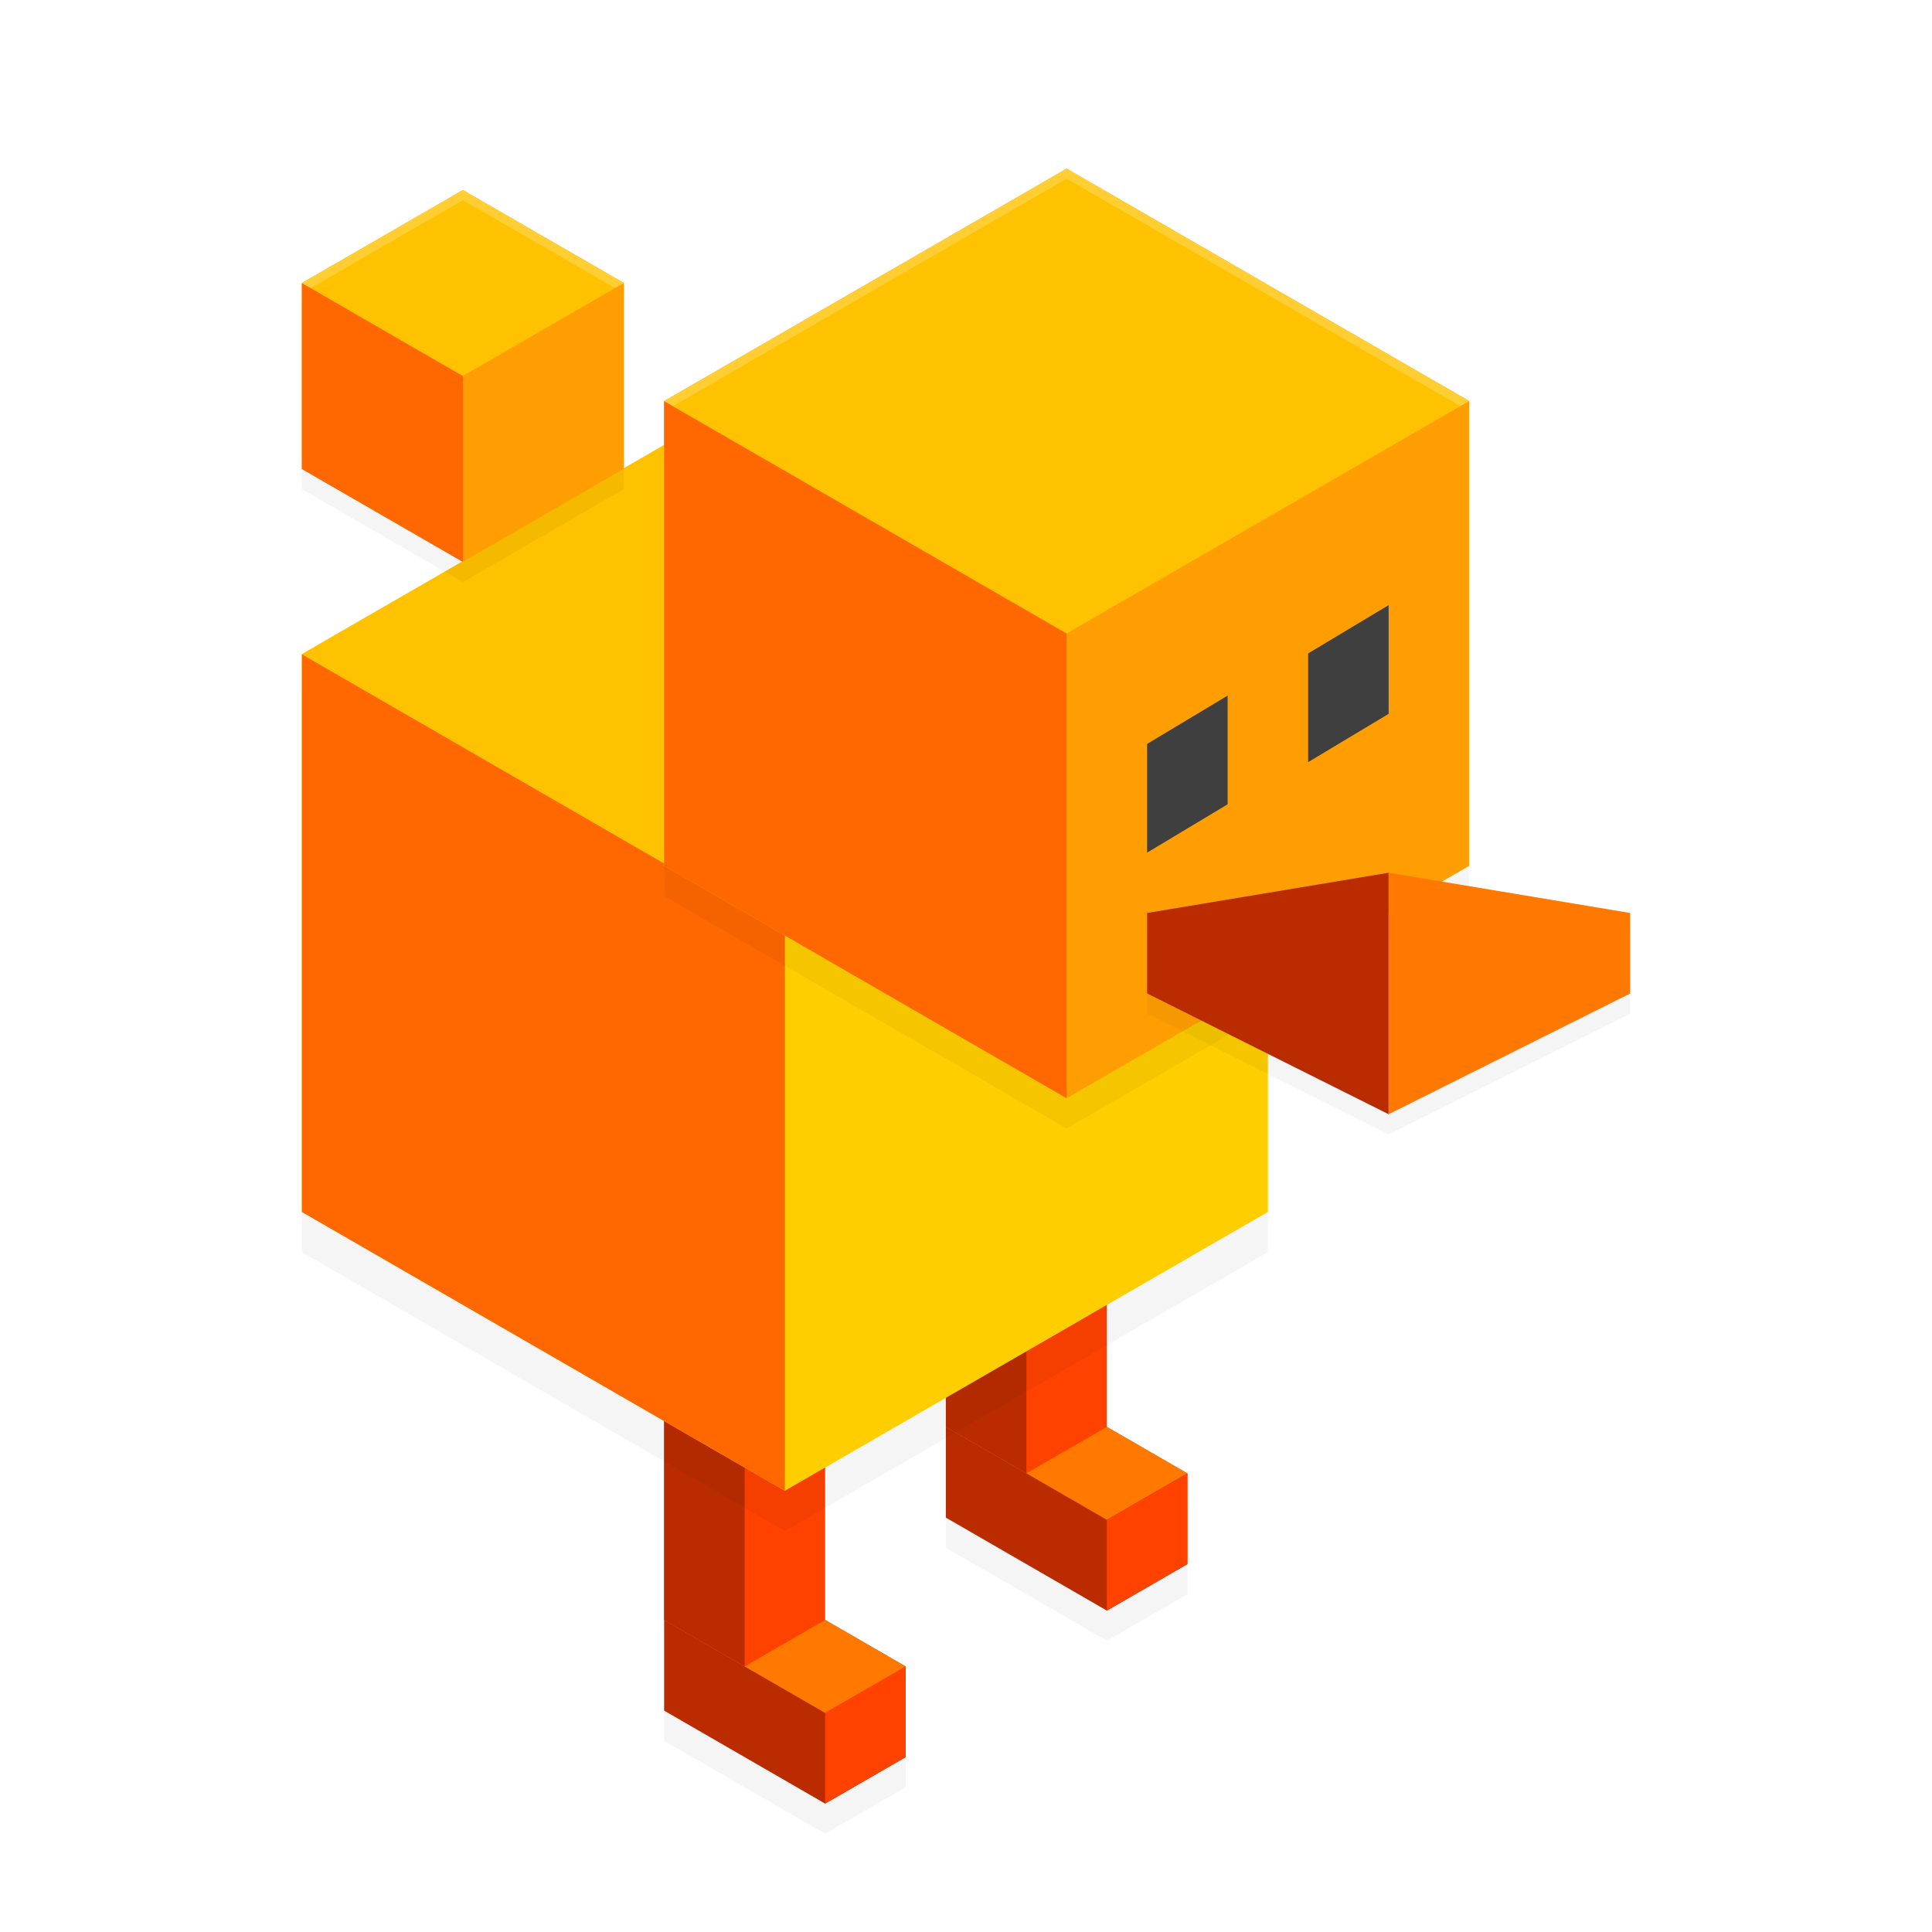<?xml version='1.0' encoding='utf-8'?>
<svg xmlns="http://www.w3.org/2000/svg" width="192" height="192" version="1.1" id="svg64">
  <defs>
    <filter style="color-interpolation-filters:sRGB" id="filter949" x="0.06" y="0.04" width="1.11" height="1.08">
      <feGaussianBlur stdDeviation="1.20"/>
    </filter>
    <filter style="color-interpolation-filters:sRGB" id="filter953" x="0.05" y="0.04" width="1.10" height="1.09">
      <feGaussianBlur stdDeviation="2.07"/>
    </filter>
    <filter style="color-interpolation-filters:sRGB" id="filter957" x="0.05" y="0.04" width="1.10" height="1.09">
      <feGaussianBlur stdDeviation="1.72"/>
    </filter>
    <filter style="color-interpolation-filters:sRGB" id="filter961" x="0.04" y="0.07" width="1.07" height="1.14">
      <feGaussianBlur stdDeviation="0.72"/>
    </filter>
    <filter style="color-interpolation-filters:sRGB" id="filter965" x="0.05" y="0.04" width="1.10" height="1.09">
      <feGaussianBlur stdDeviation="0.69"/>
    </filter>
  </defs>
  <path style="filter:url(#filter949);opacity:0.20" d="m 102.00,114.14 -8.00,4.62 v 26.04 9.01 l 8.00,4.62 8.00,4.62 8,-4.62 v -9.01 l -8,-4.62 v -26.04 z m -28.00,19.19 -8.00,4.62 v 26.04 9.01 l 8.00,4.62 8.00,4.62 8.00,-4.62 v -9.01 l -8.00,-4.62 v -26.04 z"/>
  <path style="fill:#ba2c00" d="m 102.00,137.19 -8.00,4.62 v 9.01 l 8.00,4.62 8.00,4.62 8,-4.62 v -9.01 l -8,-4.62 z"/>
  <path style="fill:#ff7900" d="m 102.00,137.18 -8.00,4.62 8.00,4.62 8.00,4.62 8,-4.62 -8,-4.62 z"/>
  <path style="fill:#ff4200" d="m 102.00,111.14 8.00,4.62 v 26.04 l -8.00,4.62 -8.00,-4.62 v -26.04 z"/>
  <path style="fill:#ff4200" d="m 110.00,160.05 8,-4.62 v -9.01 l -8,4.62 z"/>
  <path style="fill:#ba2c00" d="m 102.00,111.14 v 35.28 l -8.00,-4.62 v -26.04 z"/>
  <path style="fill:#ba2c00" d="m 74.00,156.37 -8.00,4.62 v 9.01 l 8.00,4.62 8.00,4.62 8.00,-4.62 v -9.01 l -8.00,-4.62 z"/>
  <path style="fill:#ff4200" d="m 82.00,179.24 8.00,-4.62 v -9.01 l -8.00,4.62 z"/>
  <path style="fill:#ff7900" d="m 74.00,156.37 -8.00,4.62 8.00,4.62 8.00,4.62 8.00,-4.62 -8.00,-4.62 z"/>
  <path style="fill:#ff4200" d="m 74.00,130.33 8.00,4.62 v 26.04 l -8.00,4.62 -8.00,-4.62 v -26.04 z"/>
  <path style="fill:#ba2c00" d="m 74.00,130.33 v 35.28 l -8.00,-4.62 v -26.04 z"/>
  <path style="filter:url(#filter953);opacity:0.20" d="m 78.00,41.30 48.00,27.71 v 55.43 l -48.00,27.71 -48.00,-27.71 0.00,-55.43 z"/>
  <path style="fill:#ffce00" d="M 78.00,37.30 126.00,65.01 v 55.43 l -48.00,27.71 -48.00,-27.71 0.00,-55.43 z"/>
  <path style="fill:#ff6700" d="m 30.00,65.01 v 55.43 l 48.00,27.71 V 92.73 Z"/>
  <path style="filter:url(#filter957);opacity:0.20" d="m 106.00,19.77 40.00,23.09 v 46.19 l -40.00,23.09 -40.00,-23.09 0.00,-46.19 z"/>
  <path style="fill:#ffc200" d="M 78.00,37.30 30.00,65.01 78.00,92.73 126.00,65.01 Z"/>
  <path style="filter:url(#filter965);opacity:0.20" d="m 46.00,20.89 16.00,9.24 v 18.48 l -16.00,9.24 -16.00,-9.24 0.00,-18.48 z"/>
  <path style="fill:#ff9e02" d="m 46.00,18.89 16.00,9.24 V 46.60 L 46.00,55.84 30.00,46.60 30,28.13 Z"/>
  <path style="fill:#ff9e02" d="m 106.00,16.76 40.00,23.09 V 86.05 l -40.00,23.09 -40.00,-23.09 0.00,-46.19 z"/>
  <path style="filter:url(#filter961);opacity:0.20" d="m 138.00,88.73 -24.00,4.00 v 8.00 l 24.00,12.00 24.00,-12.00 v -8.00 z"/>
  <path style="fill:#ba2c00" d="m 138.00,86.73 v 24.00 l -24.00,-12.00 0.00,-8.00 z"/>
  <path style="fill:#ff7900" d="M 138.00,86.73 V 110.73 L 162.00,98.73 162,90.73 Z"/>
  <rect style="fill:#ff4200" width="26.83" height="26.83" x="165.17" y="10.89" transform="matrix(0.89,0.45,0.89,0.45,0,0)"/>
  <path style="fill:#3f3f3f" d="m 114.00,73.93 8,-4.80 v 10.80 l -8,4.80 z"/>
  <path style="fill:#ff6700" d="M 66.00,39.86 V 86.04 L 106.00,109.14 V 62.95 Z"/>
  <path style="fill:#ffc200" d="M 106.00,16.76 66.00,39.86 106.00,62.95 146.00,39.86 Z"/>
  <path style="fill:#3f3f3f" d="m 130.00,64.94 8,-4.80 v 10.80 l -8,4.80 z"/>
  <path style="fill:#ff6700" d="m 30.00,28.13 v 18.48 l 16.00,9.23 c 0,0.00 0,-18.47 0,-18.47 z"/>
  <path style="fill:#ffc200" d="m 46.00,18.89 -16.00,9.23 16.00,9.24 16.00,-9.24 z"/>
  <path style="opacity:0.20;fill:#ffffff" d="M 106 16.76 L 66 39.86 L 66.87 40.36 L 106 17.76 L 145.13 40.36 L 146 39.86 L 106 16.76 z "/>
  <path style="opacity:0.20;fill:#ffffff" d="M 46 18.89 L 30 28.13 L 30.87 28.63 L 46 19.89 L 61.13 28.63 L 62 28.13 L 46 18.89 z "/>
</svg>
